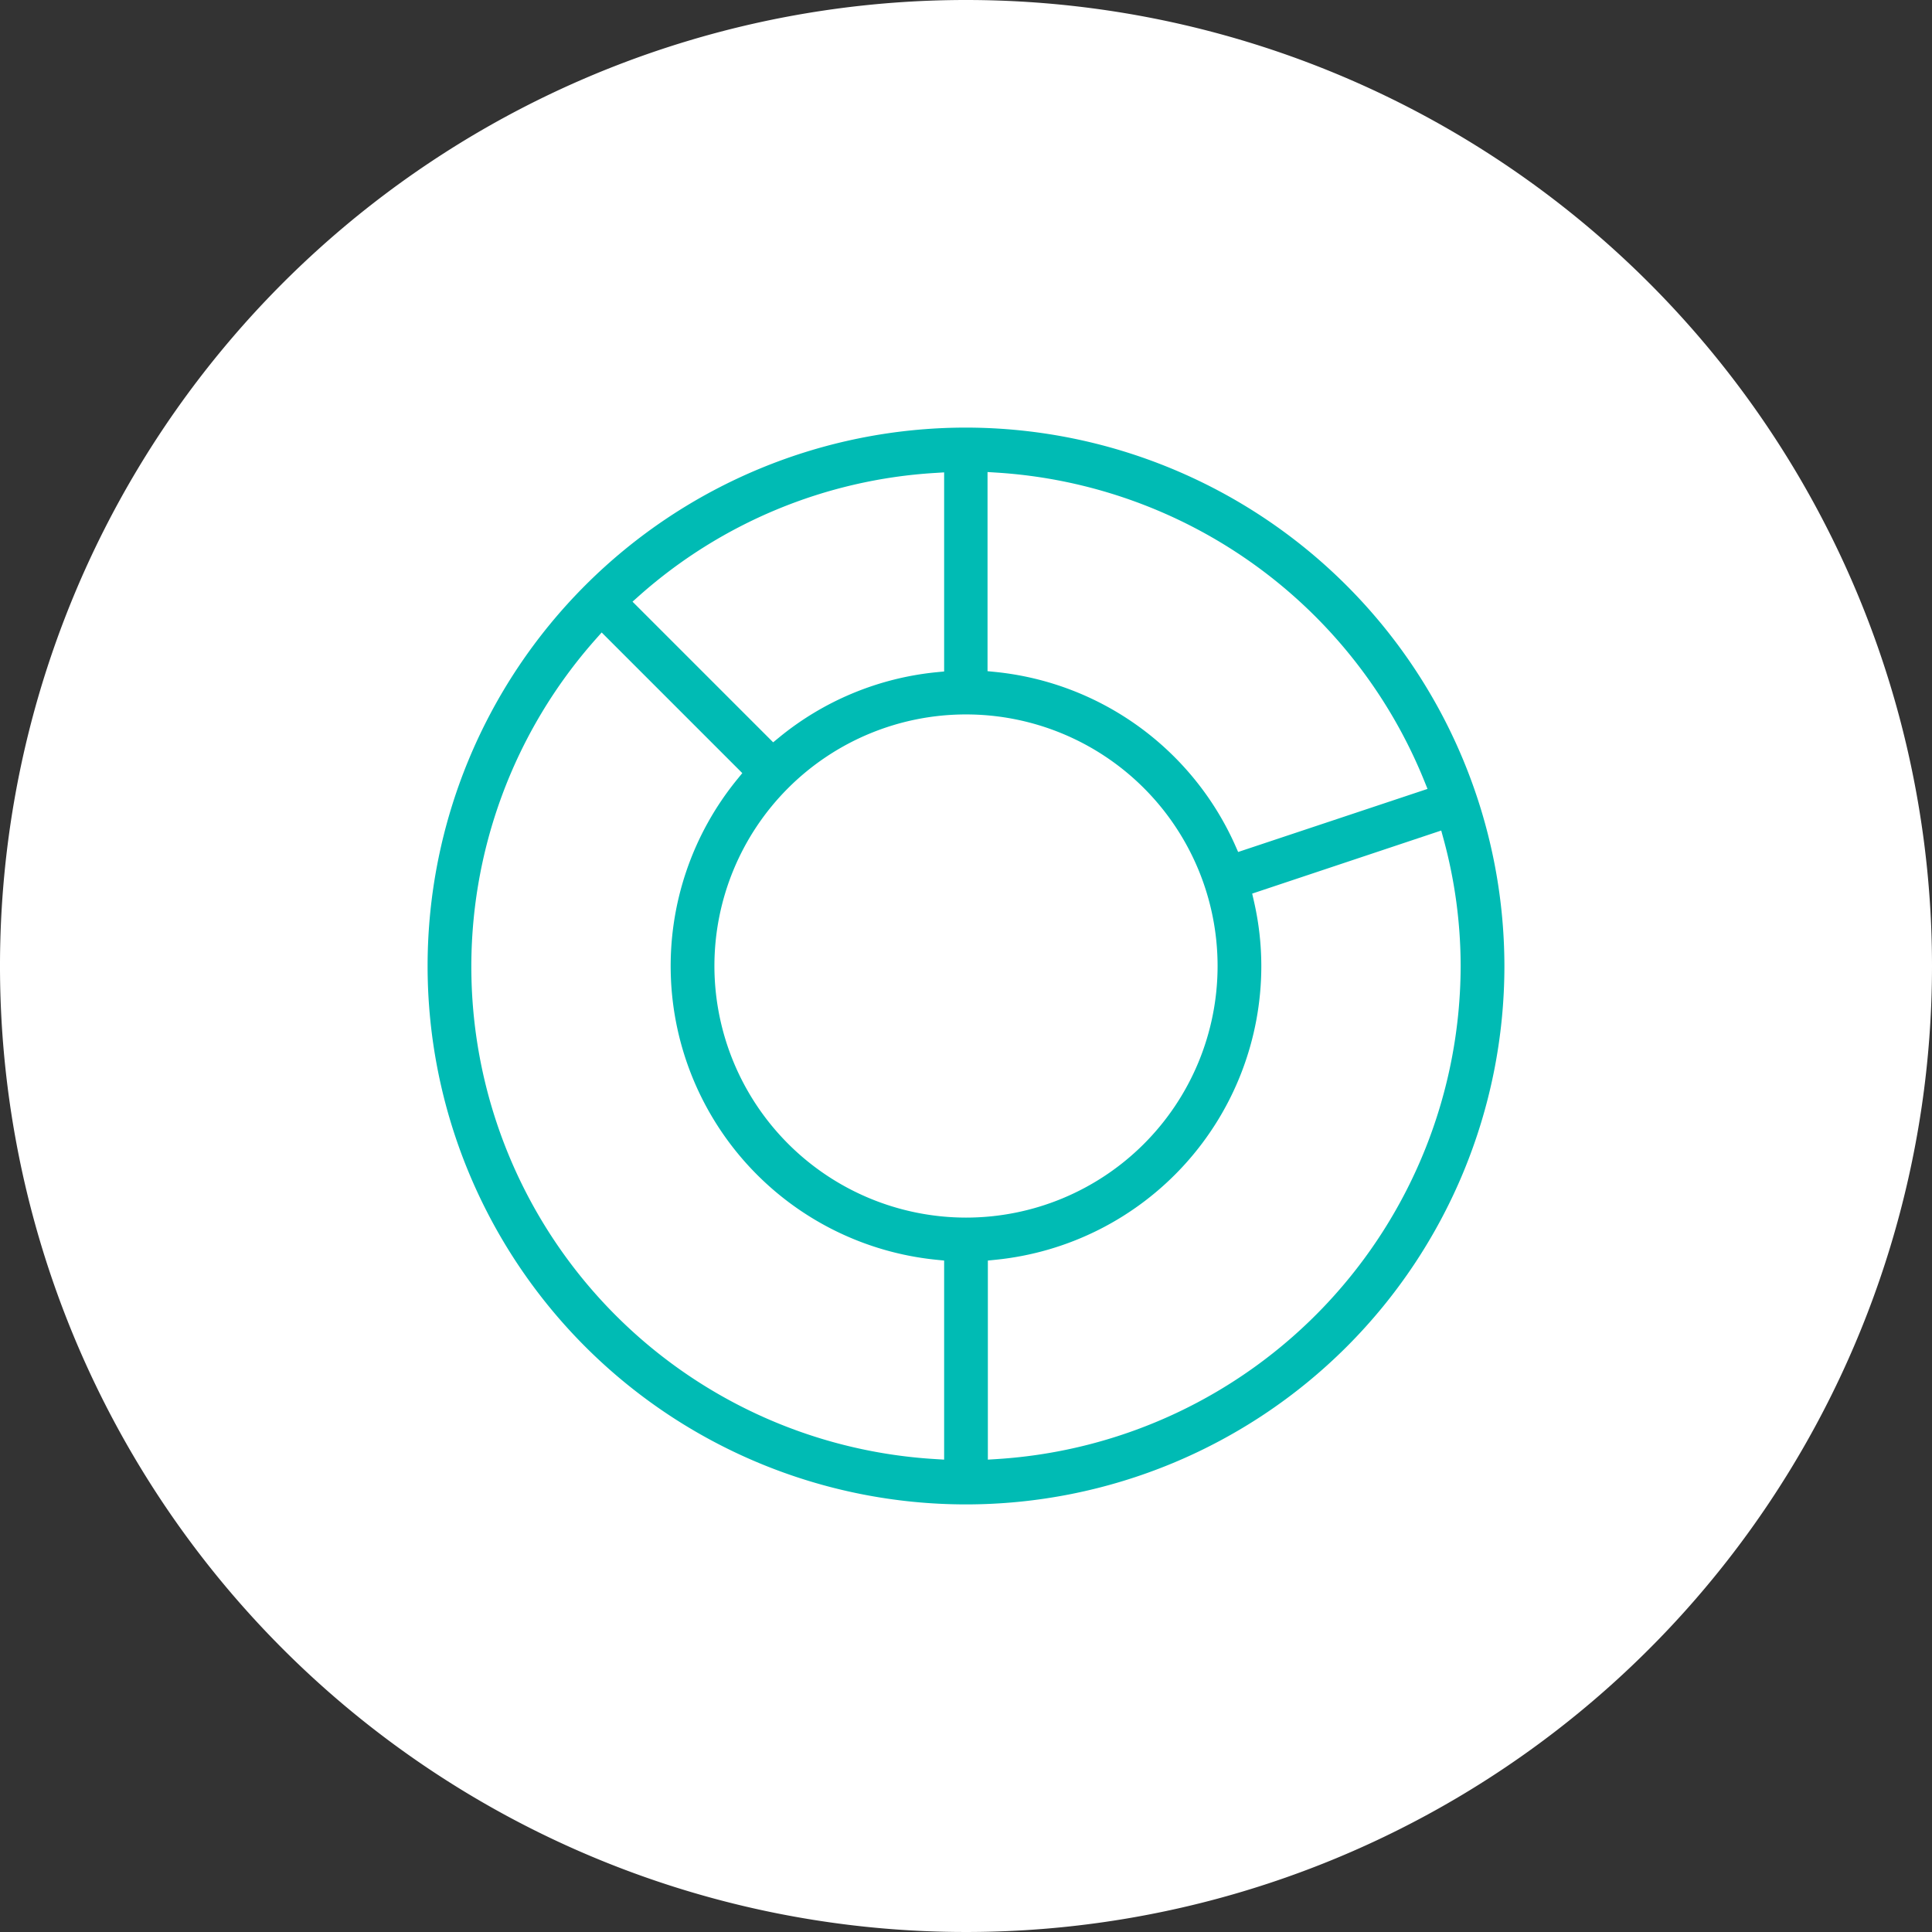 <?xml version="1.0" encoding="UTF-8"?>
<svg xmlns="http://www.w3.org/2000/svg" xmlns:xlink="http://www.w3.org/1999/xlink" id="icn2" width="136" height="136" viewBox="0 0 136 136">
  <rect x="0" y="0" width="136" height="136" fill="#333333" stroke="none"/>
  <defs>
    <clipPath id="clip-path">
      <rect id="Rectangle_4136" data-name="Rectangle 4136" width="136" height="136" fill="none"></rect>
    </clipPath>
  </defs>
  <g id="Group_3593" data-name="Group 3593" clip-path="url(#clip-path)">
    <path id="Path_1810" data-name="Path 1810" d="M136,68A68,68,0,1,1,68,0a68,68,0,0,1,68,68" fill="#fff"></path>
    <path id="Path_1811" data-name="Path 1811" d="M68,30.1A37.9,37.9,0,1,0,105.9,68,37.943,37.943,0,0,0,68,30.1m1.516,3.128.638.04a34.835,34.835,0,0,1,30.094,21.673l.24.593-13.331,4.44-.221-.5A20.776,20.776,0,0,0,70.057,47.3l-.541-.054ZM45,41.93a34.5,34.5,0,0,1,20.824-8.638l.637-.04V47.267l-.541.053a20.685,20.685,0,0,0-11.075,4.59l-.42.344-9.9-9.9Zm21.461,60.818-.637-.039A34.724,34.724,0,0,1,41.93,45l.423-.478,9.9,9.9-.342.42A20.779,20.779,0,0,0,65.92,88.68l.541.054ZM50.29,68A17.71,17.71,0,1,1,68,85.711,17.73,17.73,0,0,1,50.29,68m19.886,34.709-.637.039V88.734l.541-.054A20.78,20.78,0,0,0,88.788,68a20.407,20.407,0,0,0-.521-4.565l-.122-.531,13.308-4.44.167.613a34.1,34.1,0,0,1,1.2,8.923,34.837,34.837,0,0,1-32.645,34.709" fill="#00bbb4"></path>
  </g>
</svg>
